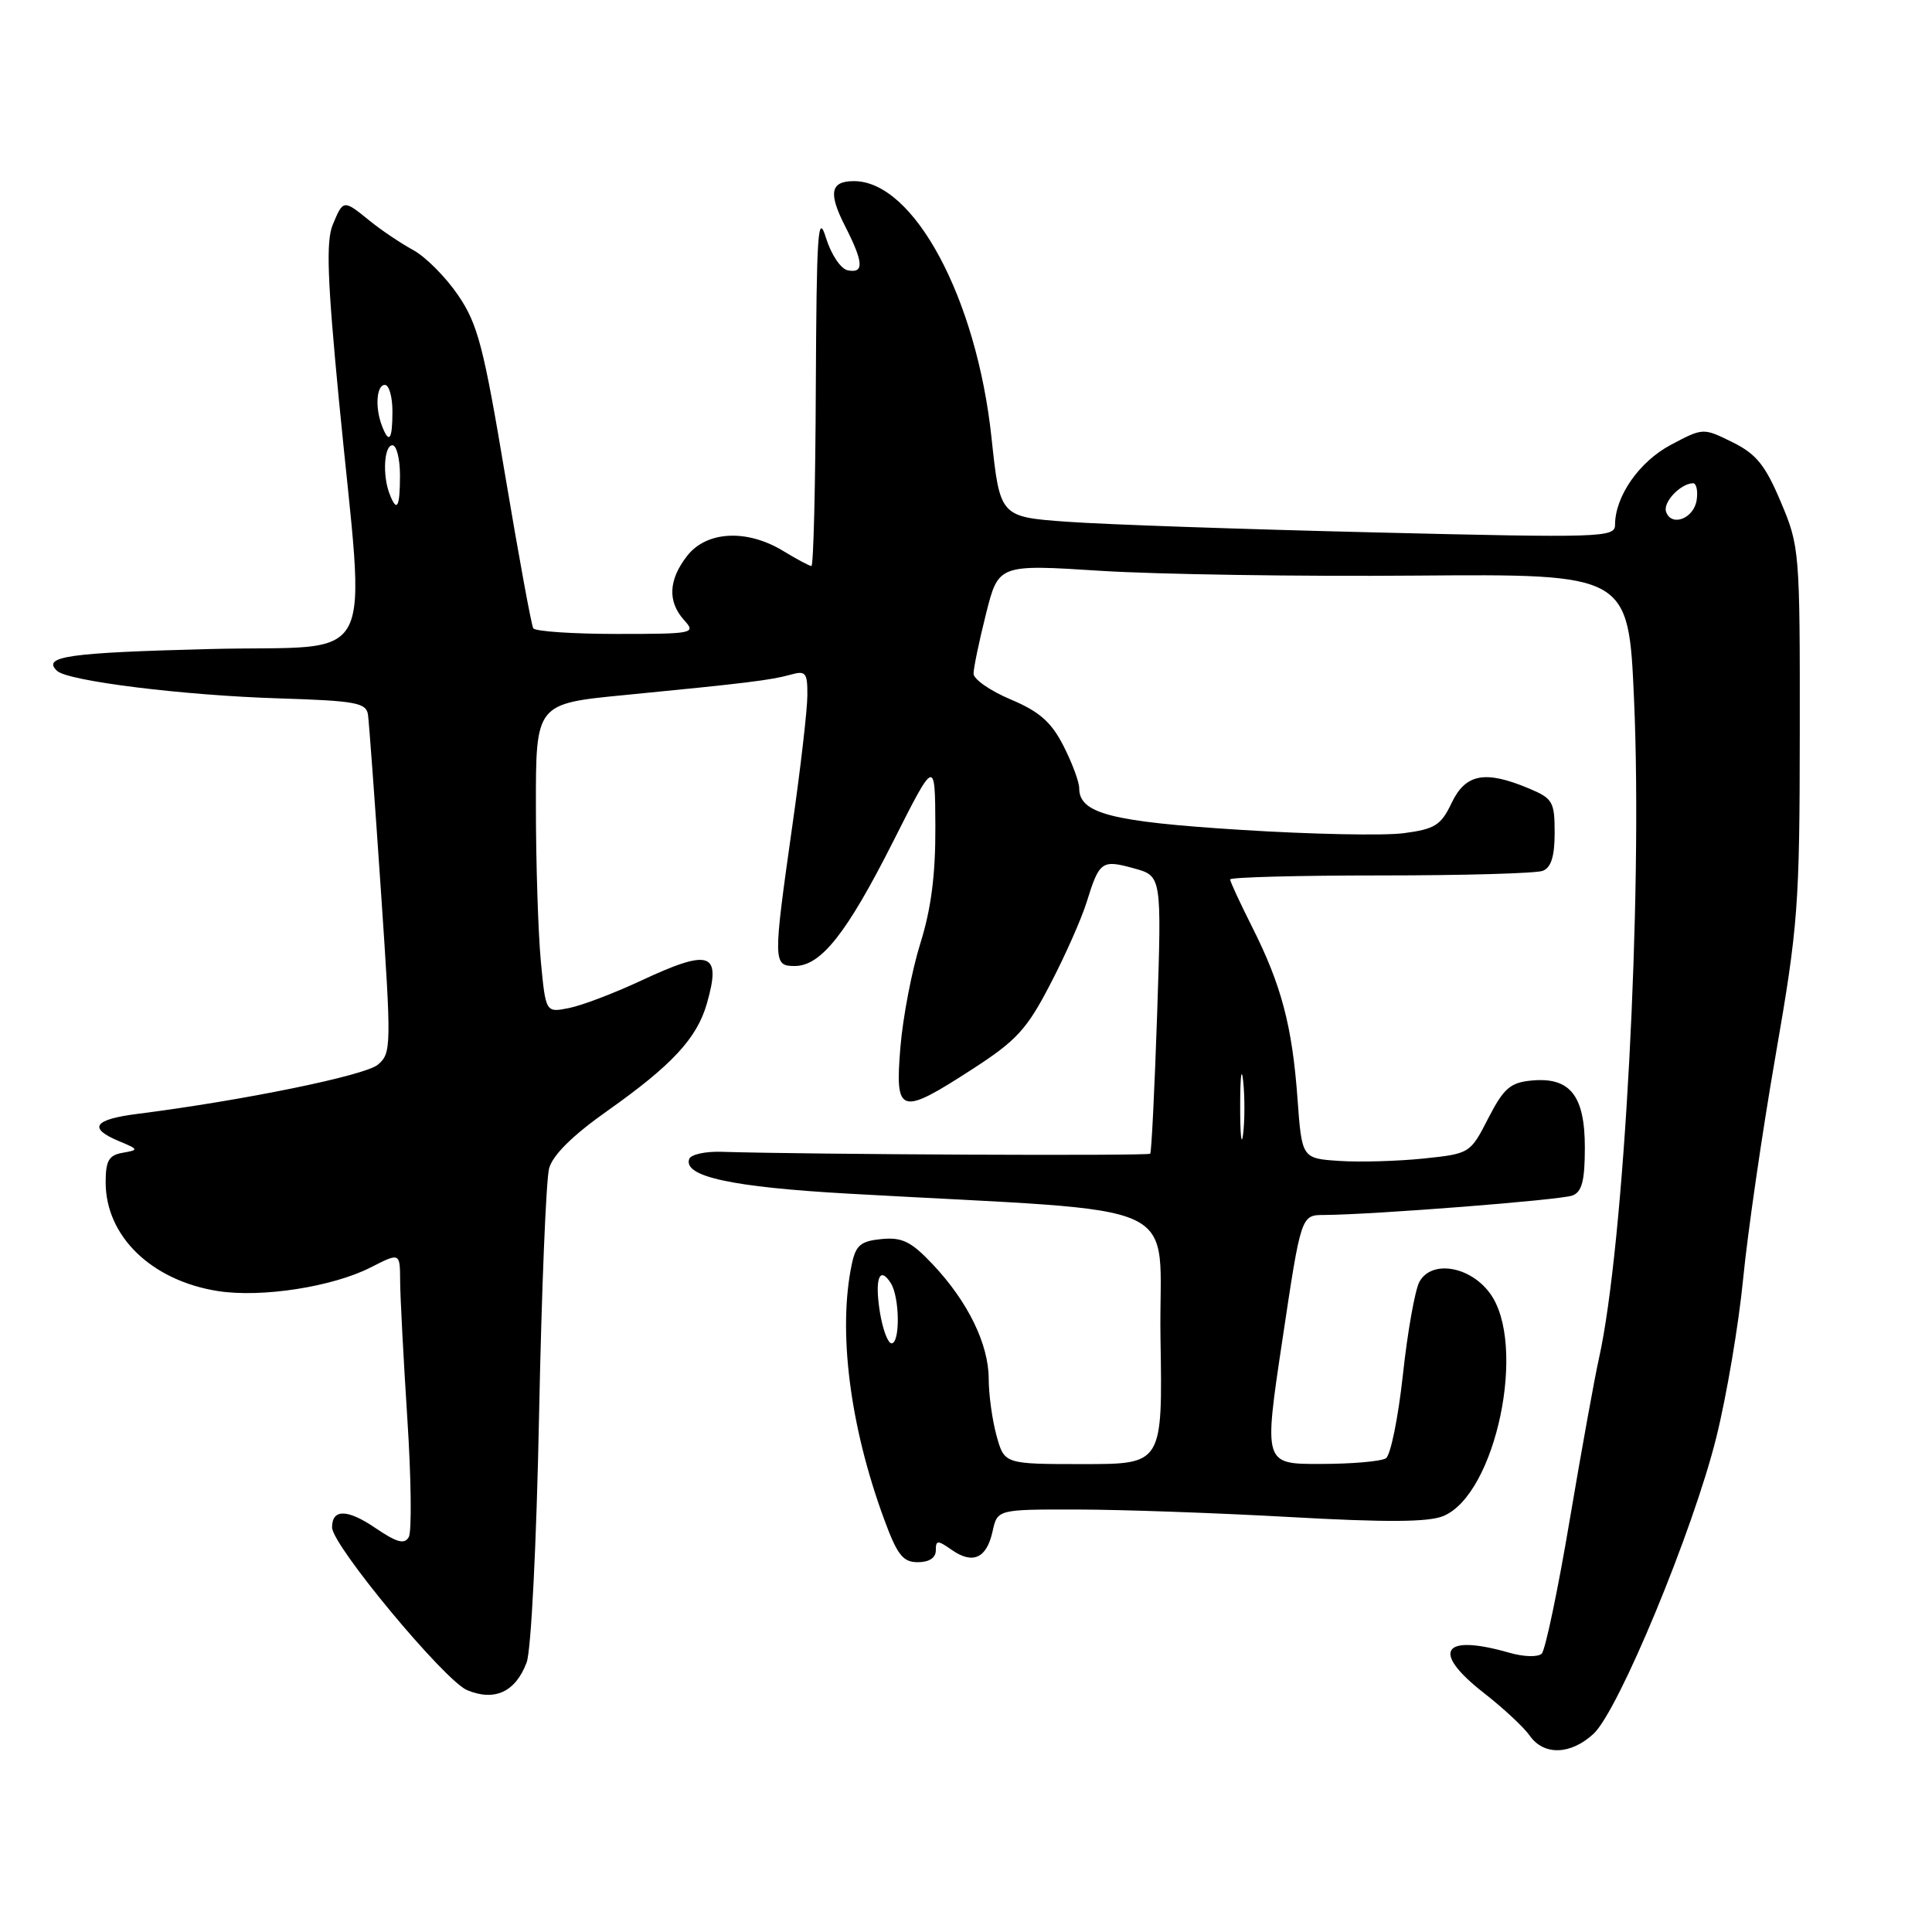 <?xml version="1.0" encoding="UTF-8" standalone="no"?>
<!DOCTYPE svg PUBLIC "-//W3C//DTD SVG 1.1//EN" "http://www.w3.org/Graphics/SVG/1.1/DTD/svg11.dtd" >
<svg xmlns="http://www.w3.org/2000/svg" xmlns:xlink="http://www.w3.org/1999/xlink" version="1.1" viewBox="0 0 256 256">
 <g >
 <path fill="currentColor"
d=" M 211.16 229.73 C 214.47 226.66 224.35 202.82 227.41 190.50 C 228.78 185.00 230.38 175.55 230.97 169.50 C 231.56 163.45 233.48 150.18 235.25 140.00 C 238.27 122.62 238.46 120.02 238.48 97.00 C 238.50 73.00 238.45 72.38 235.96 66.50 C 233.90 61.61 232.71 60.15 229.55 58.59 C 225.68 56.68 225.67 56.68 221.40 58.94 C 217.20 61.17 214.00 65.77 214.00 69.56 C 214.00 71.22 212.18 71.28 182.25 70.55 C 164.79 70.13 146.45 69.50 141.50 69.14 C 132.50 68.50 132.50 68.50 131.38 58.00 C 129.41 39.50 121.10 24.00 113.15 24.00 C 110.04 24.00 109.73 25.55 111.96 29.93 C 114.43 34.77 114.53 36.25 112.34 35.82 C 111.41 35.64 110.14 33.75 109.44 31.50 C 108.38 28.06 108.20 30.81 108.10 51.25 C 108.05 64.31 107.79 75.00 107.52 75.00 C 107.26 75.00 105.57 74.10 103.77 73.00 C 98.99 70.09 93.65 70.35 91.07 73.63 C 88.57 76.82 88.43 79.71 90.65 82.17 C 92.25 83.93 91.92 84.00 81.71 84.00 C 75.89 84.00 70.91 83.66 70.66 83.25 C 70.41 82.84 68.74 73.72 66.94 63.00 C 64.09 45.95 63.31 42.95 60.71 39.13 C 59.07 36.72 56.39 34.02 54.74 33.13 C 53.10 32.23 50.50 30.49 48.98 29.25 C 45.50 26.42 45.48 26.43 44.09 29.78 C 43.19 31.96 43.37 37.03 44.91 53.03 C 48.43 89.42 50.50 85.42 27.83 86.00 C 9.00 86.48 5.50 86.98 7.57 88.90 C 9.02 90.25 24.33 92.15 37.00 92.54 C 47.15 92.86 48.53 93.12 48.76 94.70 C 48.90 95.69 49.67 106.17 50.47 118.00 C 51.88 138.74 51.87 139.56 50.06 141.08 C 48.37 142.51 32.27 145.81 18.25 147.59 C 12.41 148.33 11.62 149.47 15.75 151.20 C 18.40 152.31 18.41 152.37 16.25 152.75 C 14.42 153.07 14.00 153.79 14.00 156.67 C 14.00 163.82 20.10 169.71 28.92 171.08 C 34.70 171.97 44.07 170.51 49.12 167.94 C 53.00 165.96 53.00 165.96 53.02 169.73 C 53.03 171.80 53.46 179.99 53.97 187.92 C 54.49 195.86 54.57 202.94 54.17 203.66 C 53.60 204.68 52.59 204.40 49.70 202.44 C 46.01 199.94 44.00 199.92 44.00 202.39 C 44.00 204.75 58.93 222.73 61.91 223.96 C 65.55 225.47 68.31 224.19 69.78 220.29 C 70.38 218.70 71.09 204.55 71.43 187.50 C 71.76 171.00 72.36 156.29 72.76 154.81 C 73.25 153.04 75.89 150.43 80.50 147.18 C 89.04 141.14 92.34 137.59 93.66 132.99 C 95.62 126.15 94.14 125.64 84.86 129.98 C 81.36 131.61 77.11 133.23 75.40 133.57 C 72.31 134.19 72.31 134.19 71.66 127.34 C 71.31 123.58 71.01 114.37 71.01 106.87 C 71.00 93.24 71.00 93.24 82.75 92.10 C 98.84 90.53 102.14 90.13 104.75 89.40 C 106.76 88.83 107.00 89.12 106.98 92.13 C 106.98 93.99 106.08 101.79 104.98 109.47 C 102.42 127.54 102.43 128.00 105.31 128.00 C 108.79 128.00 112.20 123.67 118.35 111.50 C 123.90 100.50 123.90 100.50 123.94 109.50 C 123.97 115.86 123.39 120.41 121.95 125.00 C 120.83 128.57 119.64 134.76 119.31 138.75 C 118.57 147.69 119.23 147.89 128.87 141.65 C 134.70 137.88 136.07 136.39 139.17 130.40 C 141.15 126.61 143.32 121.70 144.00 119.50 C 145.67 114.11 146.00 113.88 150.25 115.06 C 153.93 116.07 153.93 116.07 153.33 134.29 C 152.99 144.30 152.58 152.66 152.41 152.87 C 152.15 153.18 107.45 152.98 95.59 152.62 C 93.44 152.55 91.52 152.98 91.32 153.58 C 90.52 155.90 96.99 157.30 112.50 158.17 C 158.52 160.77 153.47 158.43 153.77 177.25 C 154.05 194.00 154.05 194.00 143.57 194.00 C 133.09 194.00 133.09 194.00 132.05 190.25 C 131.48 188.19 131.01 184.79 131.01 182.71 C 131.00 178.10 128.25 172.47 123.60 167.54 C 120.74 164.51 119.55 163.92 116.82 164.18 C 114.05 164.45 113.40 164.99 112.87 167.50 C 111.01 176.31 112.59 188.89 117.13 201.25 C 118.89 206.05 119.64 207.00 121.62 207.00 C 123.11 207.00 124.00 206.42 124.00 205.44 C 124.00 204.06 124.23 204.05 126.11 205.37 C 128.91 207.32 130.73 206.49 131.52 202.92 C 132.16 200.00 132.16 200.00 142.83 200.02 C 148.70 200.03 161.38 200.48 171.00 201.02 C 183.64 201.73 189.26 201.70 191.23 200.89 C 198.23 198.03 202.40 178.05 197.40 171.33 C 194.73 167.73 189.64 166.93 188.07 169.87 C 187.49 170.96 186.50 176.50 185.89 182.18 C 185.27 187.85 184.26 192.83 183.64 193.23 C 183.01 193.64 179.11 193.98 174.98 193.98 C 167.45 194.00 167.45 194.00 169.93 177.50 C 172.40 161.00 172.40 161.00 175.45 160.99 C 181.94 160.95 206.81 159.01 208.36 158.41 C 209.62 157.93 210.00 156.44 210.00 152.05 C 210.00 145.14 208.03 142.68 202.90 143.18 C 200.11 143.45 199.24 144.22 197.20 148.18 C 194.82 152.83 194.76 152.87 188.65 153.51 C 185.27 153.86 180.25 154.01 177.50 153.83 C 172.50 153.50 172.50 153.50 171.92 145.50 C 171.22 135.93 169.78 130.49 165.90 122.80 C 164.31 119.64 163.00 116.82 163.00 116.53 C 163.00 116.24 171.96 116.00 182.92 116.00 C 193.87 116.00 203.55 115.73 204.42 115.39 C 205.53 114.97 206.00 113.47 206.00 110.34 C 206.00 106.22 205.75 105.79 202.53 104.45 C 196.77 102.04 194.19 102.53 192.35 106.39 C 190.94 109.35 190.14 109.86 186.01 110.40 C 183.42 110.75 173.69 110.55 164.40 109.96 C 147.20 108.88 143.00 107.79 143.00 104.44 C 143.00 103.60 142.06 101.08 140.92 98.84 C 139.30 95.67 137.74 94.29 133.92 92.68 C 131.21 91.54 129.00 90.00 129.00 89.26 C 129.00 88.52 129.74 84.96 130.65 81.34 C 132.30 74.77 132.30 74.77 145.90 75.64 C 153.38 76.11 172.17 76.40 187.64 76.27 C 215.79 76.05 215.79 76.05 216.52 92.72 C 217.68 118.86 215.21 165.05 211.87 180.00 C 211.31 182.47 209.57 192.09 208.00 201.37 C 206.44 210.66 204.76 218.64 204.29 219.11 C 203.80 219.60 201.91 219.55 199.97 218.99 C 191.07 216.44 189.58 218.84 196.65 224.35 C 199.20 226.34 201.93 228.88 202.70 229.99 C 204.57 232.65 208.13 232.54 211.16 229.73 Z  M 116.59 173.87 C 115.88 169.41 116.54 167.66 118.04 170.03 C 119.22 171.90 119.29 178.00 118.13 178.00 C 117.65 178.00 116.96 176.14 116.59 173.87 Z  M 164.33 146.50 C 164.33 142.65 164.51 141.20 164.73 143.27 C 164.95 145.35 164.94 148.50 164.72 150.27 C 164.50 152.05 164.32 150.35 164.33 146.50 Z  M 220.76 67.80 C 220.34 66.54 222.65 64.10 224.32 64.03 C 224.77 64.01 225.00 65.01 224.82 66.24 C 224.47 68.71 221.46 69.87 220.76 67.80 Z  M 51.61 65.42 C 50.66 62.94 50.90 59.00 52.00 59.00 C 52.55 59.00 53.00 60.80 53.00 63.00 C 53.00 67.26 52.59 67.98 51.61 65.42 Z  M 50.61 56.42 C 49.67 53.98 49.89 51.00 51.00 51.00 C 51.55 51.00 52.00 52.58 52.00 54.50 C 52.00 58.29 51.56 58.90 50.61 56.42 Z "/>
</g>
</svg>